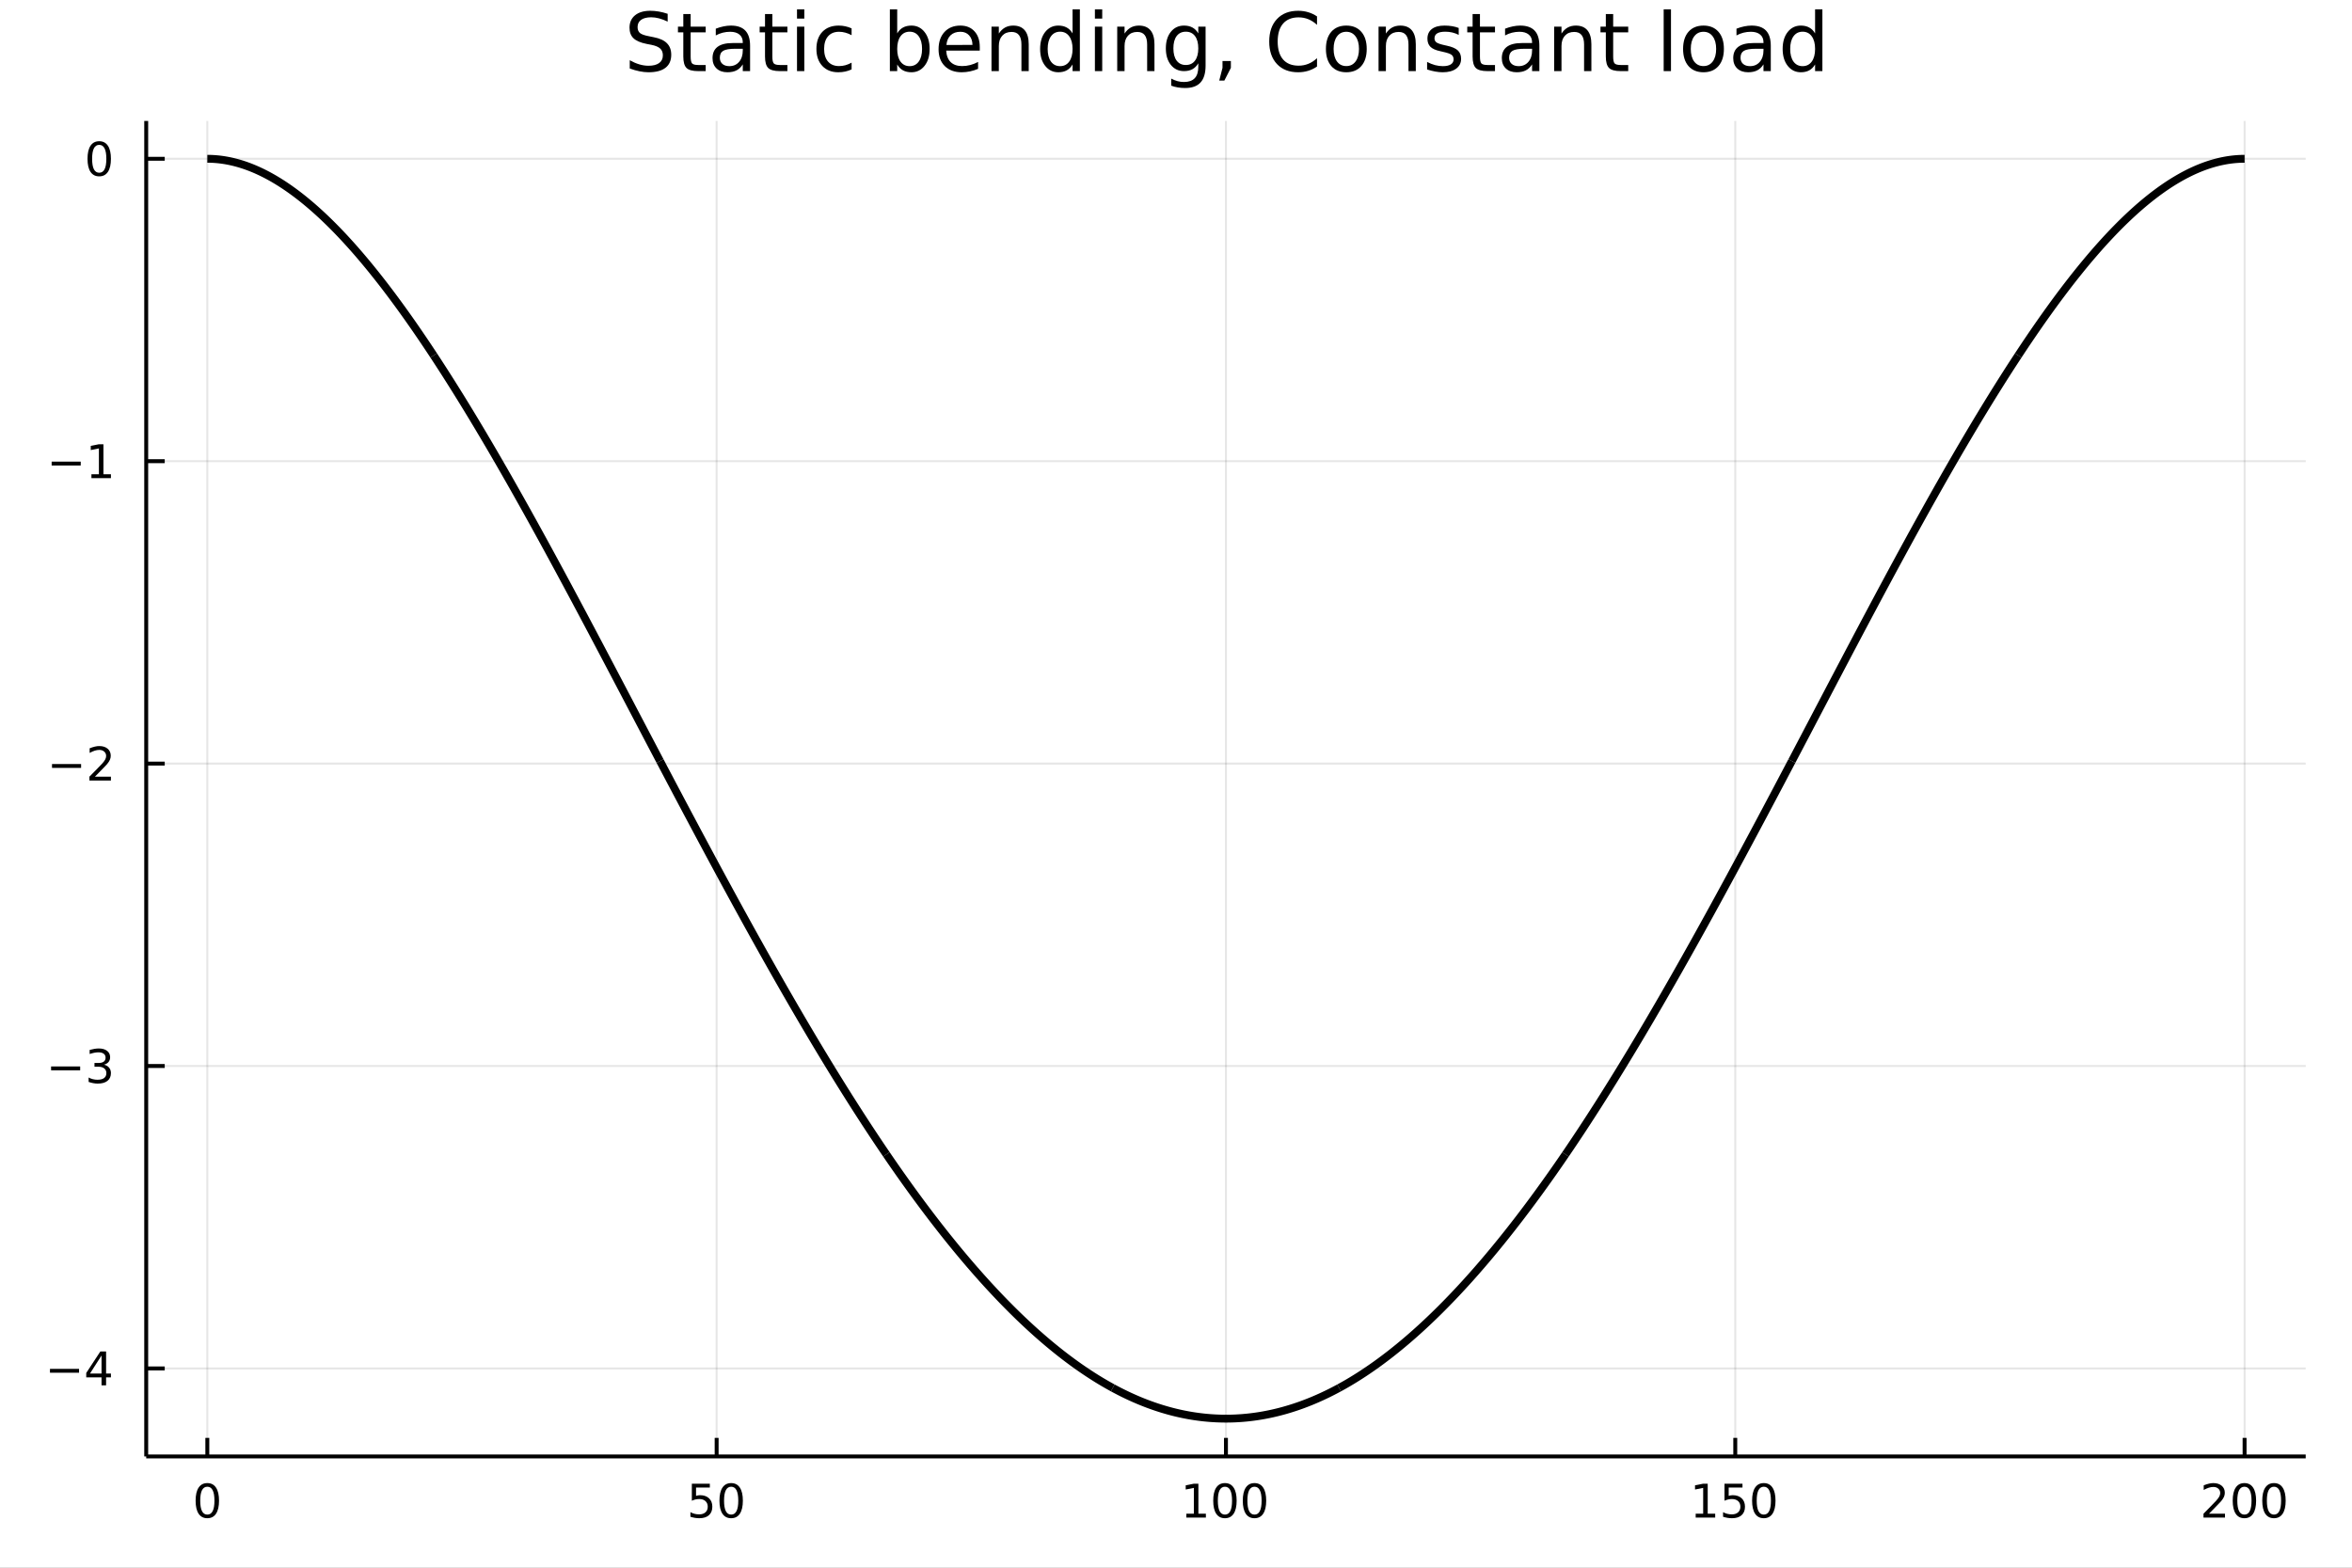 <?xml version="1.0" encoding="utf-8"?>
<svg xmlns="http://www.w3.org/2000/svg" xmlns:xlink="http://www.w3.org/1999/xlink" width="600" height="400" viewBox="0 0 2400 1600">
<rect x="0" y="0" width="2400" height="1600" fill="#808080" stroke="none"/>
<defs>
  <clipPath id="clip960">
    <rect x="0" y="0" width="2400" height="1600"/>
  </clipPath>
</defs>
<path clip-path="url(#clip960)" d="
M0 1600 L2400 1600 L2400 0 L0 0  Z
  " fill="#ffffff" fill-rule="evenodd" fill-opacity="1"/>
<defs>
  <clipPath id="clip961">
    <rect x="480" y="0" width="1681" height="1600"/>
  </clipPath>
</defs>
<path clip-path="url(#clip960)" d="
M149.191 1486.45 L2352.76 1486.45 L2352.76 123.472 L149.191 123.472  Z
  " fill="#ffffff" fill-rule="evenodd" fill-opacity="1"/>
<defs>
  <clipPath id="clip962">
    <rect x="149" y="123" width="2205" height="1364"/>
  </clipPath>
</defs>
<polyline clip-path="url(#clip962)" style="stroke:#000000; stroke-linecap:butt; stroke-linejoin:round; stroke-width:2; stroke-opacity:0.1; fill:none" points="
  211.556,1486.45 211.556,123.472 
  "/>
<polyline clip-path="url(#clip962)" style="stroke:#000000; stroke-linecap:butt; stroke-linejoin:round; stroke-width:2; stroke-opacity:0.1; fill:none" points="
  731.265,1486.45 731.265,123.472 
  "/>
<polyline clip-path="url(#clip962)" style="stroke:#000000; stroke-linecap:butt; stroke-linejoin:round; stroke-width:2; stroke-opacity:0.1; fill:none" points="
  1250.97,1486.45 1250.97,123.472 
  "/>
<polyline clip-path="url(#clip962)" style="stroke:#000000; stroke-linecap:butt; stroke-linejoin:round; stroke-width:2; stroke-opacity:0.1; fill:none" points="
  1770.68,1486.45 1770.68,123.472 
  "/>
<polyline clip-path="url(#clip962)" style="stroke:#000000; stroke-linecap:butt; stroke-linejoin:round; stroke-width:2; stroke-opacity:0.1; fill:none" points="
  2290.39,1486.45 2290.39,123.472 
  "/>
<polyline clip-path="url(#clip960)" style="stroke:#000000; stroke-linecap:butt; stroke-linejoin:round; stroke-width:4; stroke-opacity:1; fill:none" points="
  149.191,1486.45 2352.76,1486.45 
  "/>
<polyline clip-path="url(#clip960)" style="stroke:#000000; stroke-linecap:butt; stroke-linejoin:round; stroke-width:4; stroke-opacity:1; fill:none" points="
  211.556,1486.45 211.556,1467.55 
  "/>
<polyline clip-path="url(#clip960)" style="stroke:#000000; stroke-linecap:butt; stroke-linejoin:round; stroke-width:4; stroke-opacity:1; fill:none" points="
  731.265,1486.45 731.265,1467.55 
  "/>
<polyline clip-path="url(#clip960)" style="stroke:#000000; stroke-linecap:butt; stroke-linejoin:round; stroke-width:4; stroke-opacity:1; fill:none" points="
  1250.97,1486.45 1250.97,1467.55 
  "/>
<polyline clip-path="url(#clip960)" style="stroke:#000000; stroke-linecap:butt; stroke-linejoin:round; stroke-width:4; stroke-opacity:1; fill:none" points="
  1770.68,1486.45 1770.68,1467.55 
  "/>
<polyline clip-path="url(#clip960)" style="stroke:#000000; stroke-linecap:butt; stroke-linejoin:round; stroke-width:4; stroke-opacity:1; fill:none" points="
  2290.39,1486.45 2290.39,1467.55 
  "/>
<path clip-path="url(#clip960)" d="M211.556 1517.37 Q207.945 1517.37 206.116 1520.93 Q204.311 1524.47 204.311 1531.6 Q204.311 1538.71 206.116 1542.27 Q207.945 1545.82 211.556 1545.82 Q215.19 1545.82 216.996 1542.27 Q218.824 1538.71 218.824 1531.6 Q218.824 1524.47 216.996 1520.93 Q215.19 1517.37 211.556 1517.37 M211.556 1513.66 Q217.366 1513.66 220.422 1518.27 Q223.5 1522.85 223.5 1531.6 Q223.5 1540.33 220.422 1544.94 Q217.366 1549.52 211.556 1549.52 Q205.746 1549.52 202.667 1544.94 Q199.612 1540.33 199.612 1531.6 Q199.612 1522.85 202.667 1518.27 Q205.746 1513.66 211.556 1513.66 Z" fill="#000000" fill-rule="evenodd" fill-opacity="1" /><path clip-path="url(#clip960)" d="M705.964 1514.29 L724.32 1514.29 L724.32 1518.22 L710.246 1518.22 L710.246 1526.7 Q711.265 1526.35 712.283 1526.19 Q713.302 1526 714.32 1526 Q720.107 1526 723.487 1529.17 Q726.867 1532.34 726.867 1537.76 Q726.867 1543.34 723.394 1546.44 Q719.922 1549.52 713.603 1549.52 Q711.427 1549.52 709.158 1549.15 Q706.913 1548.78 704.506 1548.04 L704.506 1543.34 Q706.589 1544.47 708.811 1545.03 Q711.033 1545.58 713.51 1545.58 Q717.515 1545.58 719.853 1543.48 Q722.191 1541.37 722.191 1537.76 Q722.191 1534.15 719.853 1532.04 Q717.515 1529.94 713.51 1529.94 Q711.635 1529.94 709.76 1530.35 Q707.908 1530.77 705.964 1531.65 L705.964 1514.29 Z" fill="#000000" fill-rule="evenodd" fill-opacity="1" /><path clip-path="url(#clip960)" d="M746.079 1517.37 Q742.468 1517.37 740.64 1520.93 Q738.834 1524.47 738.834 1531.6 Q738.834 1538.71 740.64 1542.27 Q742.468 1545.82 746.079 1545.82 Q749.714 1545.82 751.519 1542.27 Q753.348 1538.71 753.348 1531.6 Q753.348 1524.47 751.519 1520.93 Q749.714 1517.37 746.079 1517.37 M746.079 1513.66 Q751.89 1513.66 754.945 1518.27 Q758.024 1522.85 758.024 1531.6 Q758.024 1540.33 754.945 1544.94 Q751.89 1549.52 746.079 1549.52 Q740.269 1549.52 737.191 1544.94 Q734.135 1540.33 734.135 1531.6 Q734.135 1522.85 737.191 1518.27 Q740.269 1513.66 746.079 1513.66 Z" fill="#000000" fill-rule="evenodd" fill-opacity="1" /><path clip-path="url(#clip960)" d="M1210.58 1544.91 L1218.22 1544.91 L1218.22 1518.55 L1209.91 1520.21 L1209.91 1515.95 L1218.17 1514.29 L1222.85 1514.29 L1222.85 1544.91 L1230.49 1544.91 L1230.49 1548.85 L1210.58 1548.85 L1210.58 1544.91 Z" fill="#000000" fill-rule="evenodd" fill-opacity="1" /><path clip-path="url(#clip960)" d="M1249.93 1517.37 Q1246.32 1517.37 1244.49 1520.93 Q1242.69 1524.47 1242.69 1531.6 Q1242.69 1538.71 1244.49 1542.27 Q1246.32 1545.82 1249.93 1545.82 Q1253.57 1545.82 1255.37 1542.27 Q1257.2 1538.71 1257.2 1531.6 Q1257.2 1524.47 1255.37 1520.93 Q1253.57 1517.37 1249.93 1517.37 M1249.93 1513.66 Q1255.74 1513.66 1258.8 1518.27 Q1261.88 1522.85 1261.88 1531.6 Q1261.88 1540.33 1258.8 1544.94 Q1255.74 1549.52 1249.93 1549.52 Q1244.12 1549.52 1241.04 1544.94 Q1237.99 1540.33 1237.99 1531.6 Q1237.99 1522.85 1241.04 1518.27 Q1244.12 1513.66 1249.93 1513.66 Z" fill="#000000" fill-rule="evenodd" fill-opacity="1" /><path clip-path="url(#clip960)" d="M1280.09 1517.37 Q1276.48 1517.37 1274.65 1520.93 Q1272.85 1524.47 1272.85 1531.6 Q1272.85 1538.71 1274.65 1542.27 Q1276.48 1545.82 1280.09 1545.82 Q1283.73 1545.82 1285.53 1542.27 Q1287.36 1538.71 1287.36 1531.6 Q1287.36 1524.47 1285.53 1520.93 Q1283.73 1517.37 1280.09 1517.37 M1280.09 1513.66 Q1285.9 1513.66 1288.96 1518.27 Q1292.04 1522.85 1292.04 1531.6 Q1292.04 1540.33 1288.96 1544.94 Q1285.9 1549.52 1280.09 1549.52 Q1274.28 1549.52 1271.2 1544.94 Q1268.15 1540.33 1268.15 1531.6 Q1268.15 1522.85 1271.2 1518.27 Q1274.28 1513.66 1280.09 1513.66 Z" fill="#000000" fill-rule="evenodd" fill-opacity="1" /><path clip-path="url(#clip960)" d="M1730.29 1544.91 L1737.93 1544.91 L1737.93 1518.55 L1729.62 1520.21 L1729.62 1515.95 L1737.88 1514.29 L1742.56 1514.29 L1742.56 1544.91 L1750.2 1544.91 L1750.2 1548.85 L1730.29 1548.85 L1730.29 1544.91 Z" fill="#000000" fill-rule="evenodd" fill-opacity="1" /><path clip-path="url(#clip960)" d="M1759.69 1514.29 L1778.04 1514.29 L1778.04 1518.22 L1763.97 1518.22 L1763.97 1526.7 Q1764.99 1526.35 1766.01 1526.19 Q1767.02 1526 1768.04 1526 Q1773.83 1526 1777.21 1529.17 Q1780.59 1532.34 1780.59 1537.76 Q1780.59 1543.34 1777.12 1546.44 Q1773.65 1549.52 1767.33 1549.52 Q1765.15 1549.52 1762.88 1549.15 Q1760.64 1548.78 1758.23 1548.04 L1758.23 1543.34 Q1760.31 1544.47 1762.53 1545.03 Q1764.76 1545.58 1767.23 1545.58 Q1771.24 1545.58 1773.58 1543.48 Q1775.91 1541.37 1775.91 1537.76 Q1775.91 1534.15 1773.58 1532.04 Q1771.24 1529.94 1767.23 1529.94 Q1765.36 1529.94 1763.48 1530.35 Q1761.63 1530.77 1759.69 1531.65 L1759.69 1514.29 Z" fill="#000000" fill-rule="evenodd" fill-opacity="1" /><path clip-path="url(#clip960)" d="M1799.8 1517.37 Q1796.19 1517.37 1794.36 1520.93 Q1792.56 1524.47 1792.56 1531.6 Q1792.56 1538.71 1794.36 1542.27 Q1796.19 1545.82 1799.8 1545.82 Q1803.44 1545.82 1805.24 1542.27 Q1807.07 1538.71 1807.07 1531.6 Q1807.07 1524.47 1805.24 1520.93 Q1803.44 1517.37 1799.8 1517.37 M1799.8 1513.66 Q1805.61 1513.66 1808.67 1518.27 Q1811.75 1522.85 1811.75 1531.6 Q1811.75 1540.33 1808.67 1544.94 Q1805.61 1549.52 1799.8 1549.52 Q1793.99 1549.52 1790.91 1544.94 Q1787.86 1540.33 1787.86 1531.6 Q1787.86 1522.85 1790.91 1518.27 Q1793.99 1513.66 1799.8 1513.66 Z" fill="#000000" fill-rule="evenodd" fill-opacity="1" /><path clip-path="url(#clip960)" d="M2254.08 1544.91 L2270.4 1544.91 L2270.4 1548.85 L2248.46 1548.85 L2248.46 1544.91 Q2251.12 1542.16 2255.7 1537.53 Q2260.31 1532.88 2261.49 1531.53 Q2263.74 1529.01 2264.62 1527.27 Q2265.52 1525.51 2265.52 1523.82 Q2265.52 1521.07 2263.57 1519.33 Q2261.65 1517.6 2258.55 1517.6 Q2256.35 1517.6 2253.9 1518.36 Q2251.47 1519.13 2248.69 1520.68 L2248.69 1515.95 Q2251.51 1514.82 2253.97 1514.24 Q2256.42 1513.66 2258.46 1513.66 Q2263.83 1513.66 2267.02 1516.35 Q2270.22 1519.03 2270.22 1523.52 Q2270.22 1525.65 2269.41 1527.57 Q2268.62 1529.47 2266.51 1532.07 Q2265.93 1532.74 2262.83 1535.95 Q2259.73 1539.15 2254.08 1544.91 Z" fill="#000000" fill-rule="evenodd" fill-opacity="1" /><path clip-path="url(#clip960)" d="M2290.22 1517.37 Q2286.61 1517.37 2284.78 1520.93 Q2282.97 1524.47 2282.97 1531.6 Q2282.97 1538.71 2284.78 1542.27 Q2286.61 1545.82 2290.22 1545.82 Q2293.85 1545.82 2295.66 1542.27 Q2297.49 1538.71 2297.49 1531.6 Q2297.49 1524.47 2295.66 1520.93 Q2293.85 1517.37 2290.22 1517.37 M2290.22 1513.66 Q2296.03 1513.66 2299.08 1518.27 Q2302.16 1522.85 2302.16 1531.6 Q2302.16 1540.33 2299.08 1544.94 Q2296.03 1549.52 2290.22 1549.52 Q2284.41 1549.52 2281.33 1544.94 Q2278.27 1540.33 2278.27 1531.6 Q2278.27 1522.85 2281.33 1518.27 Q2284.41 1513.66 2290.22 1513.66 Z" fill="#000000" fill-rule="evenodd" fill-opacity="1" /><path clip-path="url(#clip960)" d="M2320.38 1517.37 Q2316.77 1517.37 2314.94 1520.93 Q2313.13 1524.47 2313.13 1531.6 Q2313.13 1538.71 2314.94 1542.27 Q2316.77 1545.82 2320.38 1545.82 Q2324.01 1545.82 2325.82 1542.27 Q2327.65 1538.71 2327.65 1531.6 Q2327.65 1524.47 2325.82 1520.93 Q2324.01 1517.37 2320.38 1517.37 M2320.38 1513.66 Q2326.19 1513.66 2329.24 1518.27 Q2332.32 1522.85 2332.32 1531.6 Q2332.32 1540.33 2329.24 1544.94 Q2326.19 1549.52 2320.38 1549.52 Q2314.57 1549.52 2311.49 1544.94 Q2308.43 1540.33 2308.43 1531.6 Q2308.43 1522.85 2311.49 1518.27 Q2314.57 1513.66 2320.38 1513.66 Z" fill="#000000" fill-rule="evenodd" fill-opacity="1" /><polyline clip-path="url(#clip962)" style="stroke:#000000; stroke-linecap:butt; stroke-linejoin:round; stroke-width:2; stroke-opacity:0.1; fill:none" points="
  149.191,1396.63 2352.76,1396.63 
  "/>
<polyline clip-path="url(#clip962)" style="stroke:#000000; stroke-linecap:butt; stroke-linejoin:round; stroke-width:2; stroke-opacity:0.1; fill:none" points="
  149.191,1087.98 2352.76,1087.98 
  "/>
<polyline clip-path="url(#clip962)" style="stroke:#000000; stroke-linecap:butt; stroke-linejoin:round; stroke-width:2; stroke-opacity:0.1; fill:none" points="
  149.191,779.338 2352.76,779.338 
  "/>
<polyline clip-path="url(#clip962)" style="stroke:#000000; stroke-linecap:butt; stroke-linejoin:round; stroke-width:2; stroke-opacity:0.1; fill:none" points="
  149.191,470.692 2352.76,470.692 
  "/>
<polyline clip-path="url(#clip962)" style="stroke:#000000; stroke-linecap:butt; stroke-linejoin:round; stroke-width:2; stroke-opacity:0.1; fill:none" points="
  149.191,162.047 2352.76,162.047 
  "/>
<polyline clip-path="url(#clip960)" style="stroke:#000000; stroke-linecap:butt; stroke-linejoin:round; stroke-width:4; stroke-opacity:1; fill:none" points="
  149.191,1486.45 149.191,123.472 
  "/>
<polyline clip-path="url(#clip960)" style="stroke:#000000; stroke-linecap:butt; stroke-linejoin:round; stroke-width:4; stroke-opacity:1; fill:none" points="
  149.191,1396.63 168.089,1396.63 
  "/>
<polyline clip-path="url(#clip960)" style="stroke:#000000; stroke-linecap:butt; stroke-linejoin:round; stroke-width:4; stroke-opacity:1; fill:none" points="
  149.191,1087.98 168.089,1087.98 
  "/>
<polyline clip-path="url(#clip960)" style="stroke:#000000; stroke-linecap:butt; stroke-linejoin:round; stroke-width:4; stroke-opacity:1; fill:none" points="
  149.191,779.338 168.089,779.338 
  "/>
<polyline clip-path="url(#clip960)" style="stroke:#000000; stroke-linecap:butt; stroke-linejoin:round; stroke-width:4; stroke-opacity:1; fill:none" points="
  149.191,470.692 168.089,470.692 
  "/>
<polyline clip-path="url(#clip960)" style="stroke:#000000; stroke-linecap:butt; stroke-linejoin:round; stroke-width:4; stroke-opacity:1; fill:none" points="
  149.191,162.047 168.089,162.047 
  "/>
<path clip-path="url(#clip960)" d="M50.992 1397.08 L80.668 1397.08 L80.668 1401.02 L50.992 1401.02 L50.992 1397.08 Z" fill="#000000" fill-rule="evenodd" fill-opacity="1" /><path clip-path="url(#clip960)" d="M103.608 1383.42 L91.802 1401.87 L103.608 1401.87 L103.608 1383.42 M102.381 1379.35 L108.26 1379.35 L108.26 1401.87 L113.191 1401.87 L113.191 1405.76 L108.26 1405.76 L108.26 1413.91 L103.608 1413.91 L103.608 1405.76 L88.006 1405.76 L88.006 1401.25 L102.381 1379.35 Z" fill="#000000" fill-rule="evenodd" fill-opacity="1" /><path clip-path="url(#clip960)" d="M52.126 1088.43 L81.802 1088.43 L81.802 1092.37 L52.126 1092.37 L52.126 1088.43 Z" fill="#000000" fill-rule="evenodd" fill-opacity="1" /><path clip-path="url(#clip960)" d="M106.061 1086.63 Q109.418 1087.35 111.293 1089.62 Q113.191 1091.88 113.191 1095.22 Q113.191 1100.33 109.672 1103.13 Q106.154 1105.93 99.672 1105.93 Q97.496 1105.93 95.182 1105.49 Q92.89 1105.08 90.436 1104.22 L90.436 1099.71 Q92.381 1100.84 94.696 1101.42 Q97.01 1102 99.534 1102 Q103.932 1102 106.223 1100.26 Q108.538 1098.53 108.538 1095.22 Q108.538 1092.16 106.385 1090.45 Q104.256 1088.71 100.436 1088.71 L96.409 1088.71 L96.409 1084.87 L100.621 1084.87 Q104.071 1084.87 105.899 1083.5 Q107.728 1082.12 107.728 1079.52 Q107.728 1076.86 105.83 1075.45 Q103.955 1074.01 100.436 1074.01 Q98.515 1074.01 96.316 1074.43 Q94.117 1074.85 91.478 1075.73 L91.478 1071.56 Q94.14 1070.82 96.455 1070.45 Q98.793 1070.08 100.853 1070.08 Q106.177 1070.08 109.279 1072.51 Q112.381 1074.92 112.381 1079.04 Q112.381 1081.91 110.737 1083.9 Q109.094 1085.87 106.061 1086.63 Z" fill="#000000" fill-rule="evenodd" fill-opacity="1" /><path clip-path="url(#clip960)" d="M53.075 779.789 L82.751 779.789 L82.751 783.724 L53.075 783.724 L53.075 779.789 Z" fill="#000000" fill-rule="evenodd" fill-opacity="1" /><path clip-path="url(#clip960)" d="M96.871 792.683 L113.191 792.683 L113.191 796.618 L91.246 796.618 L91.246 792.683 Q93.909 789.928 98.492 785.299 Q103.098 780.646 104.279 779.303 Q106.524 776.78 107.404 775.044 Q108.307 773.285 108.307 771.595 Q108.307 768.84 106.362 767.104 Q104.441 765.368 101.339 765.368 Q99.14 765.368 96.686 766.132 Q94.256 766.896 91.478 768.447 L91.478 763.725 Q94.302 762.59 96.756 762.012 Q99.21 761.433 101.246 761.433 Q106.617 761.433 109.811 764.118 Q113.006 766.803 113.006 771.294 Q113.006 773.424 112.196 775.345 Q111.408 777.243 109.302 779.836 Q108.723 780.507 105.621 783.724 Q102.52 786.919 96.871 792.683 Z" fill="#000000" fill-rule="evenodd" fill-opacity="1" /><path clip-path="url(#clip960)" d="M52.705 471.144 L82.381 471.144 L82.381 475.079 L52.705 475.079 L52.705 471.144 Z" fill="#000000" fill-rule="evenodd" fill-opacity="1" /><path clip-path="url(#clip960)" d="M93.284 484.037 L100.922 484.037 L100.922 457.672 L92.612 459.338 L92.612 455.079 L100.876 453.412 L105.552 453.412 L105.552 484.037 L113.191 484.037 L113.191 487.972 L93.284 487.972 L93.284 484.037 Z" fill="#000000" fill-rule="evenodd" fill-opacity="1" /><path clip-path="url(#clip960)" d="M101.246 147.846 Q97.635 147.846 95.807 151.41 Q94.001 154.952 94.001 162.082 Q94.001 169.188 95.807 172.753 Q97.635 176.295 101.246 176.295 Q104.881 176.295 106.686 172.753 Q108.515 169.188 108.515 162.082 Q108.515 154.952 106.686 151.41 Q104.881 147.846 101.246 147.846 M101.246 144.142 Q107.057 144.142 110.112 148.748 Q113.191 153.332 113.191 162.082 Q113.191 170.808 110.112 175.415 Q107.057 179.998 101.246 179.998 Q95.436 179.998 92.358 175.415 Q89.302 170.808 89.302 162.082 Q89.302 153.332 92.358 148.748 Q95.436 144.142 101.246 144.142 Z" fill="#000000" fill-rule="evenodd" fill-opacity="1" /><path clip-path="url(#clip960)" d="M681.295 14.081 L681.295 22.061 Q676.636 19.833 672.504 18.739 Q668.372 17.646 664.524 17.646 Q657.84 17.646 654.194 20.238 Q650.589 22.831 650.589 27.611 Q650.589 31.621 652.979 33.687 Q655.409 35.713 662.134 36.969 L667.076 37.981 Q676.231 39.723 680.566 44.139 Q684.941 48.514 684.941 55.886 Q684.941 64.677 679.026 69.214 Q673.152 73.751 661.769 73.751 Q657.475 73.751 652.614 72.778 Q647.794 71.806 642.609 69.902 L642.609 61.477 Q647.591 64.272 652.371 65.689 Q657.151 67.107 661.769 67.107 Q668.777 67.107 672.585 64.353 Q676.393 61.598 676.393 56.494 Q676.393 52.038 673.639 49.526 Q670.924 47.015 664.686 45.759 L659.703 44.787 Q650.548 42.964 646.457 39.075 Q642.366 35.186 642.366 28.259 Q642.366 20.238 647.996 15.62 Q653.668 11.002 663.592 11.002 Q667.846 11.002 672.261 11.772 Q676.677 12.542 681.295 14.081 Z" fill="#000000" fill-rule="evenodd" fill-opacity="1" /><path clip-path="url(#clip960)" d="M704.749 14.324 L704.749 27.206 L720.102 27.206 L720.102 32.999 L704.749 32.999 L704.749 57.628 Q704.749 63.178 706.248 64.758 Q707.788 66.338 712.446 66.338 L720.102 66.338 L720.102 72.576 L712.446 72.576 Q703.818 72.576 700.537 69.376 Q697.255 66.135 697.255 57.628 L697.255 32.999 L691.787 32.999 L691.787 27.206 L697.255 27.206 L697.255 14.324 L704.749 14.324 Z" fill="#000000" fill-rule="evenodd" fill-opacity="1" /><path clip-path="url(#clip960)" d="M750.525 49.769 Q741.491 49.769 738.007 51.835 Q734.524 53.901 734.524 58.884 Q734.524 62.854 737.116 65.203 Q739.749 67.512 744.246 67.512 Q750.444 67.512 754.17 63.137 Q757.938 58.722 757.938 51.43 L757.938 49.769 L750.525 49.769 M765.391 46.691 L765.391 72.576 L757.938 72.576 L757.938 65.689 Q755.386 69.821 751.578 71.806 Q747.77 73.751 742.261 73.751 Q735.293 73.751 731.161 69.862 Q727.07 65.933 727.07 59.37 Q727.07 51.714 732.174 47.825 Q737.319 43.936 747.487 43.936 L757.938 43.936 L757.938 43.207 Q757.938 38.062 754.535 35.267 Q751.173 32.431 745.056 32.431 Q741.167 32.431 737.481 33.363 Q733.794 34.295 730.392 36.158 L730.392 29.272 Q734.483 27.692 738.331 26.922 Q742.18 26.112 745.826 26.112 Q755.669 26.112 760.53 31.216 Q765.391 36.32 765.391 46.691 Z" fill="#000000" fill-rule="evenodd" fill-opacity="1" /><path clip-path="url(#clip960)" d="M788.117 14.324 L788.117 27.206 L803.47 27.206 L803.47 32.999 L788.117 32.999 L788.117 57.628 Q788.117 63.178 789.616 64.758 Q791.155 66.338 795.814 66.338 L803.47 66.338 L803.47 72.576 L795.814 72.576 Q787.185 72.576 783.904 69.376 Q780.623 66.135 780.623 57.628 L780.623 32.999 L775.154 32.999 L775.154 27.206 L780.623 27.206 L780.623 14.324 L788.117 14.324 Z" fill="#000000" fill-rule="evenodd" fill-opacity="1" /><path clip-path="url(#clip960)" d="M813.273 27.206 L820.727 27.206 L820.727 72.576 L813.273 72.576 L813.273 27.206 M813.273 9.544 L820.727 9.544 L820.727 18.983 L813.273 18.983 L813.273 9.544 Z" fill="#000000" fill-rule="evenodd" fill-opacity="1" /><path clip-path="url(#clip960)" d="M868.973 28.948 L868.973 35.915 Q865.813 34.173 862.613 33.323 Q859.453 32.431 856.213 32.431 Q848.962 32.431 844.951 37.05 Q840.941 41.627 840.941 49.931 Q840.941 58.236 844.951 62.854 Q848.962 67.431 856.213 67.431 Q859.453 67.431 862.613 66.581 Q865.813 65.689 868.973 63.948 L868.973 70.834 Q865.854 72.292 862.492 73.022 Q859.17 73.751 855.403 73.751 Q845.154 73.751 839.118 67.31 Q833.082 60.869 833.082 49.931 Q833.082 38.832 839.158 32.472 Q845.275 26.112 855.889 26.112 Q859.332 26.112 862.613 26.841 Q865.894 27.53 868.973 28.948 Z" fill="#000000" fill-rule="evenodd" fill-opacity="1" /><path clip-path="url(#clip960)" d="M940.877 49.931 Q940.877 41.708 937.474 37.05 Q934.112 32.35 928.197 32.35 Q922.283 32.35 918.88 37.05 Q915.518 41.708 915.518 49.931 Q915.518 58.155 918.88 62.854 Q922.283 67.512 928.197 67.512 Q934.112 67.512 937.474 62.854 Q940.877 58.155 940.877 49.931 M915.518 34.092 Q917.868 30.041 921.432 28.097 Q925.038 26.112 930.02 26.112 Q938.284 26.112 943.429 32.675 Q948.614 39.237 948.614 49.931 Q948.614 60.626 943.429 67.188 Q938.284 73.751 930.02 73.751 Q925.038 73.751 921.432 71.806 Q917.868 69.821 915.518 65.77 L915.518 72.576 L908.024 72.576 L908.024 9.544 L915.518 9.544 L915.518 34.092 Z" fill="#000000" fill-rule="evenodd" fill-opacity="1" /><path clip-path="url(#clip960)" d="M999.777 48.028 L999.777 51.673 L965.506 51.673 Q965.992 59.37 970.124 63.421 Q974.297 67.431 981.71 67.431 Q986.004 67.431 990.014 66.378 Q994.065 65.325 998.035 63.218 L998.035 70.267 Q994.025 71.968 989.812 72.86 Q985.599 73.751 981.264 73.751 Q970.408 73.751 964.048 67.431 Q957.728 61.112 957.728 50.337 Q957.728 39.197 963.724 32.675 Q969.76 26.112 979.968 26.112 Q989.123 26.112 994.43 32.026 Q999.777 37.9 999.777 48.028 M992.323 45.84 Q992.242 39.723 988.88 36.077 Q985.558 32.431 980.049 32.431 Q973.811 32.431 970.043 35.956 Q966.316 39.48 965.749 45.88 L992.323 45.84 Z" fill="#000000" fill-rule="evenodd" fill-opacity="1" /><path clip-path="url(#clip960)" d="M1049.72 45.192 L1049.72 72.576 L1042.27 72.576 L1042.27 45.435 Q1042.27 38.994 1039.76 35.794 Q1037.25 32.594 1032.22 32.594 Q1026.19 32.594 1022.7 36.442 Q1019.22 40.29 1019.22 46.934 L1019.22 72.576 L1011.73 72.576 L1011.73 27.206 L1019.22 27.206 L1019.22 34.254 Q1021.89 30.163 1025.5 28.138 Q1029.15 26.112 1033.89 26.112 Q1041.7 26.112 1045.71 30.973 Q1049.72 35.794 1049.72 45.192 Z" fill="#000000" fill-rule="evenodd" fill-opacity="1" /><path clip-path="url(#clip960)" d="M1094.45 34.092 L1094.45 9.544 L1101.9 9.544 L1101.9 72.576 L1094.45 72.576 L1094.45 65.77 Q1092.1 69.821 1088.49 71.806 Q1084.93 73.751 1079.9 73.751 Q1071.68 73.751 1066.5 67.188 Q1061.35 60.626 1061.35 49.931 Q1061.35 39.237 1066.5 32.675 Q1071.68 26.112 1079.9 26.112 Q1084.93 26.112 1088.49 28.097 Q1092.1 30.041 1094.45 34.092 M1069.05 49.931 Q1069.05 58.155 1072.41 62.854 Q1075.81 67.512 1081.73 67.512 Q1087.64 67.512 1091.04 62.854 Q1094.45 58.155 1094.45 49.931 Q1094.45 41.708 1091.04 37.05 Q1087.64 32.35 1081.73 32.35 Q1075.81 32.35 1072.41 37.05 Q1069.05 41.708 1069.05 49.931 Z" fill="#000000" fill-rule="evenodd" fill-opacity="1" /><path clip-path="url(#clip960)" d="M1117.25 27.206 L1124.71 27.206 L1124.71 72.576 L1117.25 72.576 L1117.25 27.206 M1117.25 9.544 L1124.71 9.544 L1124.71 18.983 L1117.25 18.983 L1117.25 9.544 Z" fill="#000000" fill-rule="evenodd" fill-opacity="1" /><path clip-path="url(#clip960)" d="M1178.02 45.192 L1178.02 72.576 L1170.56 72.576 L1170.56 45.435 Q1170.56 38.994 1168.05 35.794 Q1165.54 32.594 1160.52 32.594 Q1154.48 32.594 1151 36.442 Q1147.51 40.29 1147.51 46.934 L1147.51 72.576 L1140.02 72.576 L1140.02 27.206 L1147.51 27.206 L1147.51 34.254 Q1150.19 30.163 1153.79 28.138 Q1157.44 26.112 1162.18 26.112 Q1170 26.112 1174.01 30.973 Q1178.02 35.794 1178.02 45.192 Z" fill="#000000" fill-rule="evenodd" fill-opacity="1" /><path clip-path="url(#clip960)" d="M1222.74 49.364 Q1222.74 41.263 1219.38 36.806 Q1216.05 32.35 1210.02 32.35 Q1204.02 32.35 1200.66 36.806 Q1197.34 41.263 1197.34 49.364 Q1197.34 57.426 1200.66 61.882 Q1204.02 66.338 1210.02 66.338 Q1216.05 66.338 1219.38 61.882 Q1222.74 57.426 1222.74 49.364 M1230.19 66.945 Q1230.19 78.531 1225.05 84.162 Q1219.9 89.833 1209.29 89.833 Q1205.36 89.833 1201.88 89.225 Q1198.39 88.658 1195.11 87.443 L1195.11 80.192 Q1198.39 81.974 1201.59 82.825 Q1204.79 83.675 1208.11 83.675 Q1215.45 83.675 1219.09 79.827 Q1222.74 76.019 1222.74 68.282 L1222.74 64.596 Q1220.43 68.606 1216.82 70.591 Q1213.22 72.576 1208.2 72.576 Q1199.85 72.576 1194.75 66.216 Q1189.64 59.856 1189.64 49.364 Q1189.64 38.832 1194.75 32.472 Q1199.85 26.112 1208.2 26.112 Q1213.22 26.112 1216.82 28.097 Q1220.43 30.082 1222.74 34.092 L1222.74 27.206 L1230.19 27.206 L1230.19 66.945 Z" fill="#000000" fill-rule="evenodd" fill-opacity="1" /><path clip-path="url(#clip960)" d="M1247.45 62.287 L1256 62.287 L1256 69.254 L1249.35 82.217 L1244.13 82.217 L1247.45 69.254 L1247.45 62.287 Z" fill="#000000" fill-rule="evenodd" fill-opacity="1" /><path clip-path="url(#clip960)" d="M1343.9 16.755 L1343.9 25.383 Q1339.77 21.535 1335.07 19.631 Q1330.41 17.727 1325.15 17.727 Q1314.78 17.727 1309.27 24.087 Q1303.76 30.406 1303.76 42.397 Q1303.76 54.347 1309.27 60.707 Q1314.78 67.026 1325.15 67.026 Q1330.41 67.026 1335.07 65.122 Q1339.77 63.218 1343.9 59.37 L1343.9 67.918 Q1339.61 70.834 1334.79 72.292 Q1330.01 73.751 1324.66 73.751 Q1310.93 73.751 1303.03 65.365 Q1295.13 56.94 1295.13 42.397 Q1295.13 27.814 1303.03 19.428 Q1310.93 11.002 1324.66 11.002 Q1330.09 11.002 1334.87 12.461 Q1339.69 13.878 1343.9 16.755 Z" fill="#000000" fill-rule="evenodd" fill-opacity="1" /><path clip-path="url(#clip960)" d="M1373.8 32.431 Q1367.8 32.431 1364.32 37.131 Q1360.83 41.789 1360.83 49.931 Q1360.83 58.074 1364.28 62.773 Q1367.76 67.431 1373.8 67.431 Q1379.75 67.431 1383.24 62.732 Q1386.72 58.033 1386.72 49.931 Q1386.72 41.87 1383.24 37.171 Q1379.75 32.431 1373.8 32.431 M1373.8 26.112 Q1383.52 26.112 1389.07 32.431 Q1394.62 38.751 1394.62 49.931 Q1394.62 61.071 1389.07 67.431 Q1383.52 73.751 1373.8 73.751 Q1364.03 73.751 1358.48 67.431 Q1352.98 61.071 1352.98 49.931 Q1352.98 38.751 1358.48 32.431 Q1364.03 26.112 1373.8 26.112 Z" fill="#000000" fill-rule="evenodd" fill-opacity="1" /><path clip-path="url(#clip960)" d="M1444.69 45.192 L1444.69 72.576 L1437.23 72.576 L1437.23 45.435 Q1437.23 38.994 1434.72 35.794 Q1432.21 32.594 1427.19 32.594 Q1421.15 32.594 1417.67 36.442 Q1414.18 40.29 1414.18 46.934 L1414.18 72.576 L1406.69 72.576 L1406.69 27.206 L1414.18 27.206 L1414.18 34.254 Q1416.86 30.163 1420.46 28.138 Q1424.11 26.112 1428.85 26.112 Q1436.67 26.112 1440.68 30.973 Q1444.69 35.794 1444.69 45.192 Z" fill="#000000" fill-rule="evenodd" fill-opacity="1" /><path clip-path="url(#clip960)" d="M1488.48 28.543 L1488.48 35.591 Q1485.32 33.971 1481.92 33.161 Q1478.51 32.35 1474.87 32.35 Q1469.32 32.35 1466.52 34.052 Q1463.77 35.753 1463.77 39.156 Q1463.77 41.749 1465.75 43.248 Q1467.74 44.706 1473.73 46.043 L1476.28 46.61 Q1484.22 48.311 1487.55 51.43 Q1490.91 54.509 1490.91 60.059 Q1490.91 66.378 1485.89 70.064 Q1480.9 73.751 1472.15 73.751 Q1468.51 73.751 1464.54 73.022 Q1460.61 72.333 1456.23 70.915 L1456.23 63.218 Q1460.36 65.365 1464.38 66.459 Q1468.39 67.512 1472.31 67.512 Q1477.58 67.512 1480.42 65.73 Q1483.25 63.907 1483.25 60.626 Q1483.25 57.588 1481.19 55.967 Q1479.16 54.347 1472.23 52.848 L1469.64 52.24 Q1462.71 50.782 1459.64 47.785 Q1456.56 44.746 1456.56 39.48 Q1456.56 33.08 1461.09 29.596 Q1465.63 26.112 1473.98 26.112 Q1478.11 26.112 1481.75 26.72 Q1485.4 27.327 1488.48 28.543 Z" fill="#000000" fill-rule="evenodd" fill-opacity="1" /><path clip-path="url(#clip960)" d="M1510.15 14.324 L1510.15 27.206 L1525.5 27.206 L1525.5 32.999 L1510.15 32.999 L1510.15 57.628 Q1510.15 63.178 1511.65 64.758 Q1513.19 66.338 1517.85 66.338 L1525.5 66.338 L1525.5 72.576 L1517.85 72.576 Q1509.22 72.576 1505.94 69.376 Q1502.66 66.135 1502.66 57.628 L1502.66 32.999 L1497.19 32.999 L1497.19 27.206 L1502.66 27.206 L1502.66 14.324 L1510.15 14.324 Z" fill="#000000" fill-rule="evenodd" fill-opacity="1" /><path clip-path="url(#clip960)" d="M1555.93 49.769 Q1546.89 49.769 1543.41 51.835 Q1539.92 53.901 1539.92 58.884 Q1539.92 62.854 1542.52 65.203 Q1545.15 67.512 1549.65 67.512 Q1555.84 67.512 1559.57 63.137 Q1563.34 58.722 1563.34 51.43 L1563.34 49.769 L1555.93 49.769 M1570.79 46.691 L1570.79 72.576 L1563.34 72.576 L1563.34 65.689 Q1560.79 69.821 1556.98 71.806 Q1553.17 73.751 1547.66 73.751 Q1540.69 73.751 1536.56 69.862 Q1532.47 65.933 1532.47 59.37 Q1532.47 51.714 1537.57 47.825 Q1542.72 43.936 1552.89 43.936 L1563.34 43.936 L1563.34 43.207 Q1563.34 38.062 1559.94 35.267 Q1556.57 32.431 1550.46 32.431 Q1546.57 32.431 1542.88 33.363 Q1539.2 34.295 1535.79 36.158 L1535.79 29.272 Q1539.88 27.692 1543.73 26.922 Q1547.58 26.112 1551.23 26.112 Q1561.07 26.112 1565.93 31.216 Q1570.79 36.32 1570.79 46.691 Z" fill="#000000" fill-rule="evenodd" fill-opacity="1" /><path clip-path="url(#clip960)" d="M1623.86 45.192 L1623.86 72.576 L1616.41 72.576 L1616.41 45.435 Q1616.41 38.994 1613.89 35.794 Q1611.38 32.594 1606.36 32.594 Q1600.32 32.594 1596.84 36.442 Q1593.36 40.29 1593.36 46.934 L1593.36 72.576 L1585.86 72.576 L1585.86 27.206 L1593.36 27.206 L1593.36 34.254 Q1596.03 30.163 1599.63 28.138 Q1603.28 26.112 1608.02 26.112 Q1615.84 26.112 1619.85 30.973 Q1623.86 35.794 1623.86 45.192 Z" fill="#000000" fill-rule="evenodd" fill-opacity="1" /><path clip-path="url(#clip960)" d="M1646.1 14.324 L1646.1 27.206 L1661.45 27.206 L1661.45 32.999 L1646.1 32.999 L1646.1 57.628 Q1646.1 63.178 1647.6 64.758 Q1649.14 66.338 1653.8 66.338 L1661.45 66.338 L1661.45 72.576 L1653.8 72.576 Q1645.17 72.576 1641.89 69.376 Q1638.6 66.135 1638.6 57.628 L1638.6 32.999 L1633.14 32.999 L1633.14 27.206 L1638.6 27.206 L1638.6 14.324 L1646.1 14.324 Z" fill="#000000" fill-rule="evenodd" fill-opacity="1" /><path clip-path="url(#clip960)" d="M1697.63 9.544 L1705.08 9.544 L1705.08 72.576 L1697.63 72.576 L1697.63 9.544 Z" fill="#000000" fill-rule="evenodd" fill-opacity="1" /><path clip-path="url(#clip960)" d="M1738.26 32.431 Q1732.26 32.431 1728.78 37.131 Q1725.29 41.789 1725.29 49.931 Q1725.29 58.074 1728.74 62.773 Q1732.22 67.431 1738.26 67.431 Q1744.21 67.431 1747.7 62.732 Q1751.18 58.033 1751.18 49.931 Q1751.18 41.87 1747.7 37.171 Q1744.21 32.431 1738.26 32.431 M1738.26 26.112 Q1747.98 26.112 1753.53 32.431 Q1759.08 38.751 1759.08 49.931 Q1759.08 61.071 1753.53 67.431 Q1747.98 73.751 1738.26 73.751 Q1728.49 73.751 1722.94 67.431 Q1717.44 61.071 1717.44 49.931 Q1717.44 38.751 1722.94 32.431 Q1728.49 26.112 1738.26 26.112 Z" fill="#000000" fill-rule="evenodd" fill-opacity="1" /><path clip-path="url(#clip960)" d="M1792.05 49.769 Q1783.02 49.769 1779.54 51.835 Q1776.05 53.901 1776.05 58.884 Q1776.05 62.854 1778.64 65.203 Q1781.28 67.512 1785.77 67.512 Q1791.97 67.512 1795.7 63.137 Q1799.47 58.722 1799.47 51.43 L1799.47 49.769 L1792.05 49.769 M1806.92 46.691 L1806.92 72.576 L1799.47 72.576 L1799.47 65.689 Q1796.91 69.821 1793.11 71.806 Q1789.3 73.751 1783.79 73.751 Q1776.82 73.751 1772.69 69.862 Q1768.6 65.933 1768.6 59.37 Q1768.6 51.714 1773.7 47.825 Q1778.85 43.936 1789.01 43.936 L1799.47 43.936 L1799.47 43.207 Q1799.47 38.062 1796.06 35.267 Q1792.7 32.431 1786.58 32.431 Q1782.7 32.431 1779.01 33.363 Q1775.32 34.295 1771.92 36.158 L1771.92 29.272 Q1776.01 27.692 1779.86 26.922 Q1783.71 26.112 1787.35 26.112 Q1797.2 26.112 1802.06 31.216 Q1806.92 36.32 1806.92 46.691 Z" fill="#000000" fill-rule="evenodd" fill-opacity="1" /><path clip-path="url(#clip960)" d="M1852.13 34.092 L1852.13 9.544 L1859.58 9.544 L1859.58 72.576 L1852.13 72.576 L1852.13 65.77 Q1849.78 69.821 1846.17 71.806 Q1842.61 73.751 1837.58 73.751 Q1829.36 73.751 1824.18 67.188 Q1819.03 60.626 1819.03 49.931 Q1819.03 39.237 1824.18 32.675 Q1829.36 26.112 1837.58 26.112 Q1842.61 26.112 1846.17 28.097 Q1849.78 30.041 1852.13 34.092 M1826.73 49.931 Q1826.73 58.155 1830.09 62.854 Q1833.49 67.512 1839.41 67.512 Q1845.32 67.512 1848.72 62.854 Q1852.13 58.155 1852.13 49.931 Q1852.13 41.708 1848.72 37.05 Q1845.32 32.35 1839.41 32.35 Q1833.49 32.35 1830.09 37.05 Q1826.73 41.708 1826.73 49.931 Z" fill="#000000" fill-rule="evenodd" fill-opacity="1" /><polyline clip-path="url(#clip962)" style="stroke:#000000; stroke-linecap:butt; stroke-linejoin:round; stroke-width:8; stroke-opacity:1; fill:none" points="
  211.556,162.047 212.717,162.053 213.877,162.072 215.038,162.104 216.199,162.148 217.359,162.205 218.52,162.274 219.681,162.355 220.842,162.449 222.002,162.555 
  223.163,162.674 224.324,162.805 225.484,162.948 226.645,163.104 227.806,163.271 228.967,163.451 230.127,163.643 231.288,163.847 232.449,164.062 233.609,164.29 
  234.77,164.53 235.931,164.782 237.092,165.046 238.252,165.321 239.413,165.608 240.574,165.907 241.734,166.218 242.895,166.54 244.056,166.874 245.217,167.22 
  246.377,167.577 247.538,167.946 248.699,168.326 249.859,168.717 251.02,169.121 252.181,169.535 253.342,169.961 254.502,170.398 255.663,170.846 256.824,171.306 
  257.984,171.776 259.145,172.258 260.306,172.751 261.467,173.255 262.627,173.77 263.788,174.296 264.949,174.833 266.109,175.381 267.27,175.94 268.431,176.509 
  269.592,177.09 270.752,177.681 271.913,178.283 273.074,178.895 274.234,179.519 275.395,180.153 276.556,180.797 277.716,181.452 278.877,182.117 280.038,182.793 
  281.199,183.479 282.359,184.176 283.52,184.883 284.681,185.6 285.841,186.328 287.002,187.066 288.163,187.814 289.324,188.572 290.484,189.34 291.645,190.119 
  292.806,190.907 293.966,191.705 295.127,192.514 296.288,193.332 297.449,194.16 298.609,194.998 299.77,195.846 300.931,196.703 302.091,197.571 303.252,198.448 
  304.413,199.334 305.574,200.23 306.734,201.136 307.895,202.052 309.056,202.976 310.216,203.911 311.377,204.854 312.538,205.808 313.699,206.77 314.859,207.742 
  316.02,208.723 317.181,209.713 318.341,210.713 319.502,211.721 320.663,212.739 321.824,213.766 322.984,214.802 324.145,215.847 325.306,216.9 326.466,217.963 
  327.627,219.035 328.788,220.115 329.949,221.205 331.109,222.303 332.27,223.41 333.431,224.525 334.591,225.649 335.752,226.782 336.913,227.923 338.074,229.073 
  339.234,230.232 340.395,231.399 341.556,232.574 342.716,233.758 343.877,234.95 345.038,236.15 346.198,237.359 347.359,238.576 348.52,239.801 349.681,241.034 
  350.841,242.276 352.002,243.525 353.163,244.783 354.323,246.048 355.484,247.322 356.645,248.603 357.806,249.893 358.966,251.19 360.127,252.495 361.288,253.808 
  362.448,255.128 363.609,256.456 364.77,257.792 365.931,259.136 367.091,260.487 368.252,261.846 369.413,263.212 370.573,264.586 371.734,265.967 372.895,267.355 
  374.056,268.751 375.216,270.154 376.377,271.565 377.538,272.983 378.698,274.407 379.859,275.84 381.02,277.279 382.181,278.725 383.341,280.179 384.502,281.639 
  385.663,283.106 386.823,284.581 387.984,286.062 389.145,287.55 390.306,289.045 391.466,290.547 392.627,292.055 393.788,293.57 394.948,295.092 396.109,296.621 
  397.27,298.156 398.431,299.697 399.591,301.245 400.752,302.8 401.913,304.361 403.073,305.929 404.234,307.502 405.395,309.083 406.556,310.669 407.716,312.262 
  408.877,313.861 410.038,315.466 411.198,317.077 412.359,318.694 413.52,320.318 414.68,321.947 415.841,323.583 417.002,325.224 418.163,326.871 419.323,328.524 
  420.484,330.183 421.645,331.848 422.805,333.519 423.966,335.195 425.127,336.877 426.288,338.564 427.448,340.258 428.609,341.956 429.77,343.661 430.93,345.37 
  432.091,347.086 433.252,348.806 434.413,350.532 435.573,352.264 436.734,354 437.895,355.742 439.055,357.489 440.216,359.241 441.377,360.999 442.538,362.761 
  
  "/>
<polyline clip-path="url(#clip962)" style="stroke:#000000; stroke-linecap:butt; stroke-linejoin:round; stroke-width:8; stroke-opacity:1; fill:none" points="
  442.538,362.761 443.698,364.529 444.859,366.302 446.02,368.079 447.18,369.862 448.341,371.65 449.502,373.442 450.663,375.239 451.823,377.042 452.984,378.849 
  454.145,380.661 455.305,382.477 456.466,384.299 457.627,386.125 458.788,387.956 459.948,389.792 461.109,391.632 462.27,393.477 463.43,395.326 464.591,397.18 
  465.752,399.038 466.913,400.901 468.073,402.769 469.234,404.641 470.395,406.517 471.555,408.398 472.716,410.283 473.877,412.172 475.038,414.066 476.198,415.963 
  477.359,417.866 478.52,419.772 479.68,421.682 480.841,423.597 482.002,425.516 483.162,427.439 484.323,429.366 485.484,431.297 486.645,433.232 487.805,435.171 
  488.966,437.114 490.127,439.06 491.287,441.011 492.448,442.966 493.609,444.924 494.77,446.886 495.93,448.852 497.091,450.822 498.252,452.796 499.412,454.773 
  500.573,456.754 501.734,458.738 502.895,460.726 504.055,462.718 505.216,464.713 506.377,466.712 507.537,468.714 508.698,470.72 509.859,472.729 511.02,474.742 
  512.18,476.758 513.341,478.777 514.502,480.799 515.662,482.825 516.823,484.855 517.984,486.887 519.145,488.923 520.305,490.961 521.466,493.003 522.627,495.048 
  523.787,497.096 524.948,499.148 526.109,501.202 527.27,503.259 528.43,505.319 529.591,507.382 530.752,509.448 531.912,511.517 533.073,513.589 534.234,515.664 
  535.395,517.741 536.555,519.822 537.716,521.905 538.877,523.99 540.037,526.079 541.198,528.17 542.359,530.263 543.52,532.36 544.68,534.459 545.841,536.56 
  547.002,538.664 548.162,540.77 549.323,542.879 550.484,544.991 551.644,547.104 552.805,549.22 553.966,551.339 555.127,553.46 556.287,555.583 557.448,557.708 
  558.609,559.836 559.769,561.965 560.93,564.097 562.091,566.231 563.252,568.368 564.412,570.506 565.573,572.646 566.734,574.789 567.894,576.933 569.055,579.079 
  570.216,581.228 571.377,583.378 572.537,585.53 573.698,587.684 574.859,589.84 576.019,591.997 577.18,594.157 578.341,596.318 579.502,598.48 580.662,600.645 
  581.823,602.811 582.984,604.979 584.144,607.148 585.305,609.319 586.466,611.492 587.627,613.666 588.787,615.841 589.948,618.018 591.109,620.197 592.269,622.377 
  593.43,624.558 594.591,626.74 595.752,628.924 596.912,631.109 598.073,633.296 599.234,635.483 600.394,637.672 601.555,639.862 602.716,642.053 603.877,644.245 
  605.037,646.439 606.198,648.633 607.359,650.828 608.519,653.025 609.68,655.222 610.841,657.42 612.002,659.62 613.162,661.82 614.323,664.021 615.484,666.223 
  616.644,668.425 617.805,670.629 618.966,672.833 620.126,675.038 621.287,677.243 622.448,679.449 623.609,681.656 624.769,683.863 625.93,686.071 627.091,688.28 
  628.251,690.489 629.412,692.698 630.573,694.908 631.734,697.119 632.894,699.33 634.055,701.541 635.216,703.752 636.376,705.964 637.537,708.176 638.698,710.388 
  639.859,712.601 641.019,714.814 642.18,717.027 643.341,719.24 644.501,721.453 645.662,723.666 646.823,725.879 647.984,728.093 649.144,730.306 650.305,732.519 
  651.466,734.733 652.626,736.946 653.787,739.159 654.948,741.372 656.109,743.585 657.269,745.797 658.43,748.009 659.591,750.221 660.751,752.433 661.912,754.645 
  663.073,756.856 664.234,759.066 665.394,761.277 666.555,763.486 667.716,765.696 668.876,767.905 670.037,770.113 671.198,772.321 672.359,774.528 673.519,776.735 
  
  "/>
<polyline clip-path="url(#clip962)" style="stroke:#000000; stroke-linecap:butt; stroke-linejoin:round; stroke-width:8; stroke-opacity:1; fill:none" points="
  673.519,776.735 674.68,778.941 675.841,781.146 677.001,783.351 678.162,785.555 679.323,787.758 680.484,789.961 681.644,792.163 682.805,794.364 683.966,796.564 
  685.126,798.764 686.287,800.962 687.448,803.16 688.608,805.357 689.769,807.553 690.93,809.748 692.091,811.942 693.251,814.136 694.412,816.328 695.573,818.519 
  696.733,820.71 697.894,822.899 699.055,825.087 700.216,827.275 701.376,829.461 702.537,831.646 703.698,833.83 704.858,836.013 706.019,838.194 707.18,840.375 
  708.341,842.554 709.501,844.732 710.662,846.909 711.823,849.085 712.983,851.259 714.144,853.432 715.305,855.604 716.466,857.775 717.626,859.944 718.787,862.112 
  719.948,864.278 721.108,866.443 722.269,868.607 723.43,870.769 724.591,872.93 725.751,875.089 726.912,877.247 728.073,879.403 729.233,881.558 730.394,883.711 
  731.555,885.862 732.716,888.012 733.876,890.161 735.037,892.307 736.198,894.453 737.358,896.596 738.519,898.738 739.68,900.878 740.841,903.016 742.001,905.153 
  743.162,907.288 744.323,909.421 745.483,911.552 746.644,913.681 747.805,915.809 748.966,917.935 750.126,920.059 751.287,922.181 752.448,924.301 753.608,926.419 
  754.769,928.535 755.93,930.649 757.09,932.761 758.251,934.872 759.412,936.98 760.573,939.086 761.733,941.19 762.894,943.292 764.055,945.392 765.215,947.49 
  766.376,949.585 767.537,951.679 768.698,953.77 769.858,955.859 771.019,957.946 772.18,960.03 773.34,962.113 774.501,964.193 775.662,966.271 776.823,968.346 
  777.983,970.419 779.144,972.49 780.305,974.558 781.465,976.624 782.626,978.688 783.787,980.749 784.948,982.808 786.108,984.864 787.269,986.918 788.43,988.969 
  789.59,991.018 790.751,993.064 791.912,995.108 793.073,997.149 794.233,999.187 795.394,1001.22 796.555,1003.26 797.715,1005.29 798.876,1007.31 800.037,1009.34 
  801.198,1011.36 802.358,1013.38 803.519,1015.4 804.68,1017.41 805.84,1019.42 807.001,1021.43 808.162,1023.44 809.323,1025.44 810.483,1027.44 811.644,1029.44 
  812.805,1031.43 813.965,1033.42 815.126,1035.41 816.287,1037.4 817.448,1039.38 818.608,1041.36 819.769,1043.34 820.93,1045.31 822.09,1047.28 823.251,1049.25 
  824.412,1051.21 825.572,1053.17 826.733,1055.13 827.894,1057.09 829.055,1059.04 830.215,1060.99 831.376,1062.93 832.537,1064.87 833.697,1066.81 834.858,1068.75 
  836.019,1070.68 837.18,1072.61 838.34,1074.53 839.501,1076.45 840.662,1078.37 841.822,1080.29 842.983,1082.2 844.144,1084.11 845.305,1086.01 846.465,1087.92 
  847.626,1089.81 848.787,1091.71 849.947,1093.6 851.108,1095.49 852.269,1097.37 853.43,1099.25 854.59,1101.13 855.751,1103 856.912,1104.87 858.072,1106.74 
  859.233,1108.6 860.394,1110.46 861.555,1112.31 862.715,1114.17 863.876,1116.01 865.037,1117.86 866.197,1119.7 867.358,1121.53 868.519,1123.36 869.68,1125.19 
  870.84,1127.02 872.001,1128.84 873.162,1130.65 874.322,1132.47 875.483,1134.28 876.644,1136.08 877.805,1137.88 878.965,1139.68 880.126,1141.47 881.287,1143.26 
  882.447,1145.05 883.608,1146.83 884.769,1148.6 885.93,1150.38 887.09,1152.15 888.251,1153.91 889.412,1155.67 890.572,1157.43 891.733,1159.18 892.894,1160.92 
  894.054,1162.67 895.215,1164.41 896.376,1166.14 897.537,1167.87 898.697,1169.6 899.858,1171.32 901.019,1173.04 902.179,1174.75 903.34,1176.46 904.501,1178.16 
  
  "/>
<polyline clip-path="url(#clip962)" style="stroke:#000000; stroke-linecap:butt; stroke-linejoin:round; stroke-width:8; stroke-opacity:1; fill:none" points="
  904.501,1178.16 905.662,1179.86 906.822,1181.56 907.983,1183.25 909.144,1184.94 910.304,1186.62 911.465,1188.3 912.626,1189.97 913.787,1191.64 914.947,1193.3 
  916.108,1194.96 917.269,1196.62 918.429,1198.27 919.59,1199.91 920.751,1201.55 921.912,1203.19 923.072,1204.82 924.233,1206.45 925.394,1208.07 926.554,1209.69 
  927.715,1211.3 928.876,1212.91 930.037,1214.52 931.197,1216.12 932.358,1217.71 933.519,1219.3 934.679,1220.89 935.84,1222.47 937.001,1224.05 938.162,1225.62 
  939.322,1227.19 940.483,1228.75 941.644,1230.31 942.804,1231.86 943.965,1233.41 945.126,1234.95 946.287,1236.49 947.447,1238.02 948.608,1239.55 949.769,1241.08 
  950.929,1242.6 952.09,1244.11 953.251,1245.62 954.412,1247.12 955.572,1248.62 956.733,1250.12 957.894,1251.61 959.054,1253.1 960.215,1254.58 961.376,1256.05 
  962.536,1257.52 963.697,1258.99 964.858,1260.45 966.019,1261.91 967.179,1263.36 968.34,1264.8 969.501,1266.24 970.661,1267.68 971.822,1269.11 972.983,1270.54 
  974.144,1271.96 975.304,1273.38 976.465,1274.79 977.626,1276.19 978.786,1277.59 979.947,1278.99 981.108,1280.38 982.269,1281.77 983.429,1283.15 984.59,1284.52 
  985.751,1285.9 986.911,1287.26 988.072,1288.62 989.233,1289.98 990.394,1291.33 991.554,1292.67 992.715,1294.01 993.876,1295.35 995.036,1296.68 996.197,1298 
  997.358,1299.32 998.519,1300.63 999.679,1301.94 1000.84,1303.25 1002,1304.55 1003.16,1305.84 1004.32,1307.13 1005.48,1308.41 1006.64,1309.69 1007.8,1310.96 
  1008.96,1312.23 1010.13,1313.49 1011.29,1314.74 1012.45,1315.99 1013.61,1317.24 1014.77,1318.48 1015.93,1319.72 1017.09,1320.94 1018.25,1322.17 1019.41,1323.39 
  1020.57,1324.6 1021.73,1325.81 1022.89,1327.01 1024.05,1328.21 1025.21,1329.4 1026.38,1330.59 1027.54,1331.77 1028.7,1332.94 1029.86,1334.11 1031.02,1335.28 
  1032.18,1336.44 1033.34,1337.59 1034.5,1338.74 1035.66,1339.88 1036.82,1341.02 1037.98,1342.15 1039.14,1343.28 1040.3,1344.4 1041.46,1345.51 1042.63,1346.62 
  1043.79,1347.73 1044.95,1348.82 1046.11,1349.92 1047.27,1351 1048.43,1352.09 1049.59,1353.16 1050.75,1354.23 1051.91,1355.3 1053.07,1356.36 1054.23,1357.41 
  1055.39,1358.46 1056.55,1359.5 1057.71,1360.54 1058.88,1361.57 1060.04,1362.59 1061.2,1363.61 1062.36,1364.62 1063.52,1365.63 1064.68,1366.63 1065.84,1367.63 
  1067,1368.62 1068.16,1369.6 1069.32,1370.58 1070.48,1371.56 1071.64,1372.52 1072.8,1373.48 1073.96,1374.44 1075.13,1375.39 1076.29,1376.33 1077.45,1377.27 
  1078.61,1378.2 1079.77,1379.13 1080.93,1380.05 1082.09,1380.97 1083.25,1381.88 1084.41,1382.78 1085.57,1383.68 1086.73,1384.57 1087.89,1385.45 1089.05,1386.33 
  1090.21,1387.2 1091.38,1388.07 1092.54,1388.93 1093.7,1389.79 1094.86,1390.64 1096.02,1391.48 1097.18,1392.32 1098.34,1393.15 1099.5,1393.97 1100.66,1394.79 
  1101.82,1395.61 1102.98,1396.41 1104.14,1397.21 1105.3,1398.01 1106.46,1398.8 1107.63,1399.58 1108.79,1400.36 1109.95,1401.13 1111.11,1401.89 1112.27,1402.65 
  1113.43,1403.4 1114.59,1404.15 1115.75,1404.89 1116.91,1405.62 1118.07,1406.35 1119.23,1407.07 1120.39,1407.79 1121.55,1408.49 1122.71,1409.2 1123.88,1409.89 
  1125.04,1410.58 1126.2,1411.27 1127.36,1411.94 1128.52,1412.62 1129.68,1413.28 1130.84,1413.94 1132,1414.59 1133.16,1415.24 1134.32,1415.88 1135.48,1416.51 
  
  "/>
<polyline clip-path="url(#clip962)" style="stroke:#000000; stroke-linecap:butt; stroke-linejoin:round; stroke-width:8; stroke-opacity:1; fill:none" points="
  1135.48,1416.51 1136.64,1417.14 1137.8,1417.76 1138.96,1418.37 1140.13,1418.98 1141.29,1419.58 1142.45,1420.18 1143.61,1420.77 1144.77,1421.35 1145.93,1421.93 
  1147.09,1422.5 1148.25,1423.06 1149.41,1423.62 1150.57,1424.17 1151.73,1424.72 1152.89,1425.26 1154.05,1425.79 1155.21,1426.31 1156.38,1426.83 1157.54,1427.35 
  1158.7,1427.85 1159.86,1428.35 1161.02,1428.85 1162.18,1429.34 1163.34,1429.82 1164.5,1430.29 1165.66,1430.76 1166.82,1431.22 1167.98,1431.68 1169.14,1432.13 
  1170.3,1432.57 1171.46,1433.01 1172.63,1433.44 1173.79,1433.87 1174.95,1434.28 1176.11,1434.7 1177.27,1435.1 1178.43,1435.5 1179.59,1435.89 1180.75,1436.28 
  1181.91,1436.66 1183.07,1437.03 1184.23,1437.4 1185.39,1437.76 1186.55,1438.12 1187.71,1438.46 1188.88,1438.81 1190.04,1439.14 1191.2,1439.47 1192.36,1439.8 
  1193.52,1440.11 1194.68,1440.42 1195.84,1440.73 1197,1441.02 1198.16,1441.32 1199.32,1441.6 1200.48,1441.88 1201.64,1442.15 1202.8,1442.42 1203.96,1442.68 
  1205.13,1442.93 1206.29,1443.18 1207.45,1443.42 1208.61,1443.65 1209.77,1443.88 1210.93,1444.1 1212.09,1444.32 1213.25,1444.53 1214.41,1444.73 1215.57,1444.93 
  1216.73,1445.12 1217.89,1445.3 1219.05,1445.48 1220.21,1445.65 1221.38,1445.81 1222.54,1445.97 1223.7,1446.12 1224.86,1446.27 1226.02,1446.41 1227.18,1446.54 
  1228.34,1446.67 1229.5,1446.79 1230.66,1446.9 1231.82,1447.01 1232.98,1447.11 1234.14,1447.21 1235.3,1447.3 1236.46,1447.38 1237.63,1447.45 1238.79,1447.52 
  1239.95,1447.59 1241.11,1447.65 1242.27,1447.7 1243.43,1447.74 1244.59,1447.78 1245.75,1447.81 1246.91,1447.84 1248.07,1447.85 1249.23,1447.87 1250.39,1447.87 
  1251.55,1447.87 1252.71,1447.87 1253.88,1447.85 1255.04,1447.84 1256.2,1447.81 1257.36,1447.78 1258.52,1447.74 1259.68,1447.7 1260.84,1447.65 1262,1447.59 
  1263.16,1447.52 1264.32,1447.45 1265.48,1447.38 1266.64,1447.3 1267.8,1447.21 1268.96,1447.11 1270.13,1447.01 1271.29,1446.9 1272.45,1446.79 1273.61,1446.67 
  1274.77,1446.54 1275.93,1446.41 1277.09,1446.27 1278.25,1446.12 1279.41,1445.97 1280.57,1445.81 1281.73,1445.65 1282.89,1445.48 1284.05,1445.3 1285.21,1445.12 
  1286.38,1444.93 1287.54,1444.73 1288.7,1444.53 1289.86,1444.32 1291.02,1444.1 1292.18,1443.88 1293.34,1443.65 1294.5,1443.42 1295.66,1443.18 1296.82,1442.93 
  1297.98,1442.68 1299.14,1442.42 1300.3,1442.15 1301.46,1441.88 1302.63,1441.6 1303.79,1441.32 1304.95,1441.02 1306.11,1440.73 1307.27,1440.42 1308.43,1440.11 
  1309.59,1439.8 1310.75,1439.47 1311.91,1439.14 1313.07,1438.81 1314.23,1438.46 1315.39,1438.12 1316.55,1437.76 1317.71,1437.4 1318.88,1437.03 1320.04,1436.66 
  1321.2,1436.28 1322.36,1435.89 1323.52,1435.5 1324.68,1435.1 1325.84,1434.7 1327,1434.28 1328.16,1433.87 1329.32,1433.44 1330.48,1433.01 1331.64,1432.57 
  1332.8,1432.13 1333.96,1431.68 1335.12,1431.22 1336.29,1430.76 1337.45,1430.29 1338.61,1429.82 1339.77,1429.34 1340.93,1428.85 1342.09,1428.35 1343.25,1427.85 
  1344.41,1427.35 1345.57,1426.83 1346.73,1426.31 1347.89,1425.79 1349.05,1425.26 1350.21,1424.72 1351.37,1424.17 1352.54,1423.62 1353.7,1423.06 1354.86,1422.5 
  1356.02,1421.93 1357.18,1421.35 1358.34,1420.77 1359.5,1420.18 1360.66,1419.58 1361.82,1418.98 1362.98,1418.37 1364.14,1417.76 1365.3,1417.14 1366.46,1416.51 
  
  "/>
<polyline clip-path="url(#clip962)" style="stroke:#000000; stroke-linecap:butt; stroke-linejoin:round; stroke-width:8; stroke-opacity:1; fill:none" points="
  1366.46,1416.51 1367.62,1415.88 1368.79,1415.24 1369.95,1414.59 1371.11,1413.94 1372.27,1413.28 1373.43,1412.62 1374.59,1411.94 1375.75,1411.27 1376.91,1410.58 
  1378.07,1409.89 1379.23,1409.2 1380.39,1408.49 1381.55,1407.79 1382.71,1407.07 1383.87,1406.35 1385.04,1405.62 1386.2,1404.89 1387.36,1404.15 1388.52,1403.4 
  1389.68,1402.65 1390.84,1401.89 1392,1401.13 1393.16,1400.36 1394.32,1399.58 1395.48,1398.8 1396.64,1398.01 1397.8,1397.21 1398.96,1396.41 1400.12,1395.61 
  1401.29,1394.79 1402.45,1393.97 1403.61,1393.15 1404.77,1392.32 1405.93,1391.48 1407.09,1390.64 1408.25,1389.79 1409.41,1388.93 1410.57,1388.07 1411.73,1387.2 
  1412.89,1386.33 1414.05,1385.45 1415.21,1384.57 1416.37,1383.68 1417.54,1382.78 1418.7,1381.88 1419.86,1380.97 1421.02,1380.05 1422.18,1379.13 1423.34,1378.2 
  1424.5,1377.27 1425.66,1376.33 1426.82,1375.39 1427.98,1374.44 1429.14,1373.48 1430.3,1372.52 1431.46,1371.56 1432.62,1370.58 1433.79,1369.6 1434.95,1368.62 
  1436.11,1367.63 1437.27,1366.63 1438.43,1365.63 1439.59,1364.62 1440.75,1363.61 1441.91,1362.59 1443.07,1361.57 1444.23,1360.54 1445.39,1359.5 1446.55,1358.46 
  1447.71,1357.41 1448.87,1356.36 1450.04,1355.3 1451.2,1354.23 1452.36,1353.16 1453.52,1352.09 1454.68,1351 1455.84,1349.92 1457,1348.82 1458.16,1347.73 
  1459.32,1346.62 1460.48,1345.51 1461.64,1344.4 1462.8,1343.28 1463.96,1342.15 1465.12,1341.02 1466.29,1339.88 1467.45,1338.74 1468.61,1337.59 1469.77,1336.44 
  1470.93,1335.28 1472.09,1334.11 1473.25,1332.94 1474.41,1331.77 1475.57,1330.59 1476.73,1329.4 1477.89,1328.21 1479.05,1327.01 1480.21,1325.81 1481.37,1324.6 
  1482.54,1323.39 1483.7,1322.17 1484.86,1320.94 1486.02,1319.72 1487.18,1318.48 1488.34,1317.24 1489.5,1315.99 1490.66,1314.74 1491.82,1313.49 1492.98,1312.23 
  1494.14,1310.96 1495.3,1309.69 1496.46,1308.41 1497.62,1307.13 1498.79,1305.84 1499.95,1304.55 1501.11,1303.25 1502.27,1301.94 1503.43,1300.63 1504.59,1299.32 
  1505.75,1298 1506.91,1296.68 1508.07,1295.35 1509.23,1294.01 1510.39,1292.67 1511.55,1291.33 1512.71,1289.98 1513.87,1288.62 1515.04,1287.26 1516.2,1285.9 
  1517.36,1284.52 1518.52,1283.15 1519.68,1281.77 1520.84,1280.38 1522,1278.99 1523.16,1277.59 1524.32,1276.19 1525.48,1274.79 1526.64,1273.38 1527.8,1271.96 
  1528.96,1270.54 1530.12,1269.11 1531.29,1267.68 1532.45,1266.24 1533.61,1264.8 1534.77,1263.36 1535.93,1261.91 1537.09,1260.45 1538.25,1258.99 1539.41,1257.52 
  1540.57,1256.05 1541.73,1254.58 1542.89,1253.1 1544.05,1251.61 1545.21,1250.12 1546.37,1248.62 1547.54,1247.12 1548.7,1245.62 1549.86,1244.11 1551.02,1242.6 
  1552.18,1241.08 1553.34,1239.55 1554.5,1238.02 1555.66,1236.49 1556.82,1234.95 1557.98,1233.41 1559.14,1231.86 1560.3,1230.31 1561.46,1228.75 1562.62,1227.19 
  1563.79,1225.62 1564.95,1224.05 1566.11,1222.47 1567.27,1220.89 1568.43,1219.3 1569.59,1217.71 1570.75,1216.12 1571.91,1214.52 1573.07,1212.91 1574.23,1211.3 
  1575.39,1209.69 1576.55,1208.07 1577.71,1206.45 1578.87,1204.82 1580.04,1203.19 1581.2,1201.55 1582.36,1199.91 1583.52,1198.27 1584.68,1196.62 1585.84,1194.96 
  1587,1193.3 1588.16,1191.64 1589.32,1189.97 1590.48,1188.3 1591.64,1186.62 1592.8,1184.94 1593.96,1183.25 1595.12,1181.56 1596.29,1179.86 1597.45,1178.16 
  
  "/>
<polyline clip-path="url(#clip962)" style="stroke:#000000; stroke-linecap:butt; stroke-linejoin:round; stroke-width:8; stroke-opacity:1; fill:none" points="
  1597.45,1178.16 1598.61,1176.46 1599.77,1174.75 1600.93,1173.04 1602.09,1171.32 1603.25,1169.6 1604.41,1167.87 1605.57,1166.14 1606.73,1164.41 1607.89,1162.67 
  1609.05,1160.92 1610.21,1159.18 1611.37,1157.43 1612.54,1155.67 1613.7,1153.91 1614.86,1152.15 1616.02,1150.38 1617.18,1148.6 1618.34,1146.83 1619.5,1145.05 
  1620.66,1143.26 1621.82,1141.47 1622.98,1139.68 1624.14,1137.88 1625.3,1136.08 1626.46,1134.28 1627.62,1132.47 1628.79,1130.65 1629.95,1128.84 1631.11,1127.02 
  1632.27,1125.19 1633.43,1123.36 1634.59,1121.53 1635.75,1119.7 1636.91,1117.86 1638.07,1116.01 1639.23,1114.17 1640.39,1112.31 1641.55,1110.46 1642.71,1108.6 
  1643.87,1106.74 1645.04,1104.87 1646.2,1103 1647.36,1101.13 1648.52,1099.25 1649.68,1097.37 1650.84,1095.49 1652,1093.6 1653.16,1091.71 1654.32,1089.81 
  1655.48,1087.92 1656.64,1086.01 1657.8,1084.11 1658.96,1082.2 1660.12,1080.29 1661.29,1078.37 1662.45,1076.45 1663.61,1074.53 1664.77,1072.61 1665.93,1070.68 
  1667.09,1068.75 1668.25,1066.81 1669.41,1064.87 1670.57,1062.93 1671.73,1060.99 1672.89,1059.04 1674.05,1057.09 1675.21,1055.13 1676.37,1053.17 1677.53,1051.21 
  1678.7,1049.25 1679.86,1047.28 1681.02,1045.31 1682.18,1043.34 1683.34,1041.36 1684.5,1039.38 1685.66,1037.4 1686.82,1035.41 1687.98,1033.42 1689.14,1031.43 
  1690.3,1029.44 1691.46,1027.44 1692.62,1025.44 1693.78,1023.44 1694.95,1021.43 1696.11,1019.42 1697.27,1017.41 1698.43,1015.4 1699.59,1013.38 1700.75,1011.36 
  1701.91,1009.34 1703.07,1007.31 1704.23,1005.29 1705.39,1003.26 1706.55,1001.22 1707.71,999.187 1708.87,997.149 1710.03,995.108 1711.2,993.064 1712.36,991.018 
  1713.52,988.969 1714.68,986.918 1715.84,984.864 1717,982.808 1718.16,980.749 1719.32,978.688 1720.48,976.624 1721.64,974.558 1722.8,972.49 1723.96,970.419 
  1725.12,968.346 1726.28,966.271 1727.45,964.193 1728.61,962.113 1729.77,960.03 1730.93,957.946 1732.09,955.859 1733.25,953.77 1734.41,951.679 1735.57,949.585 
  1736.73,947.49 1737.89,945.392 1739.05,943.292 1740.21,941.19 1741.37,939.086 1742.53,936.98 1743.7,934.872 1744.86,932.761 1746.02,930.649 1747.18,928.535 
  1748.34,926.419 1749.5,924.301 1750.66,922.181 1751.82,920.059 1752.98,917.935 1754.14,915.809 1755.3,913.681 1756.46,911.552 1757.62,909.421 1758.78,907.288 
  1759.95,905.153 1761.11,903.016 1762.27,900.878 1763.43,898.738 1764.59,896.596 1765.75,894.453 1766.91,892.307 1768.07,890.161 1769.23,888.012 1770.39,885.862 
  1771.55,883.711 1772.71,881.558 1773.87,879.403 1775.03,877.247 1776.2,875.089 1777.36,872.93 1778.52,870.769 1779.68,868.607 1780.84,866.443 1782,864.278 
  1783.16,862.112 1784.32,859.944 1785.48,857.775 1786.64,855.604 1787.8,853.432 1788.96,851.259 1790.12,849.085 1791.28,846.909 1792.45,844.732 1793.61,842.554 
  1794.77,840.375 1795.93,838.194 1797.09,836.013 1798.25,833.83 1799.41,831.646 1800.57,829.461 1801.73,827.275 1802.89,825.087 1804.05,822.899 1805.21,820.71 
  1806.37,818.519 1807.53,816.328 1808.7,814.136 1809.86,811.942 1811.02,809.748 1812.18,807.553 1813.34,805.357 1814.5,803.16 1815.66,800.962 1816.82,798.764 
  1817.98,796.564 1819.14,794.364 1820.3,792.163 1821.46,789.961 1822.62,787.758 1823.78,785.555 1824.95,783.351 1826.11,781.146 1827.27,778.941 1828.43,776.735 
  
  "/>
<polyline clip-path="url(#clip962)" style="stroke:#000000; stroke-linecap:butt; stroke-linejoin:round; stroke-width:8; stroke-opacity:1; fill:none" points="
  1828.43,776.735 1829.59,774.528 1830.75,772.321 1831.91,770.113 1833.07,767.905 1834.23,765.696 1835.39,763.486 1836.55,761.277 1837.71,759.066 1838.87,756.856 
  1840.03,754.645 1841.2,752.433 1842.36,750.221 1843.52,748.009 1844.68,745.797 1845.84,743.585 1847,741.372 1848.16,739.159 1849.32,736.946 1850.48,734.733 
  1851.64,732.519 1852.8,730.306 1853.96,728.093 1855.12,725.879 1856.28,723.666 1857.45,721.453 1858.61,719.24 1859.77,717.027 1860.93,714.814 1862.09,712.601 
  1863.25,710.388 1864.41,708.176 1865.57,705.964 1866.73,703.752 1867.89,701.541 1869.05,699.33 1870.21,697.119 1871.37,694.908 1872.53,692.698 1873.7,690.489 
  1874.86,688.28 1876.02,686.071 1877.18,683.863 1878.34,681.656 1879.5,679.449 1880.66,677.243 1881.82,675.038 1882.98,672.833 1884.14,670.629 1885.3,668.425 
  1886.46,666.223 1887.62,664.021 1888.78,661.82 1889.95,659.62 1891.11,657.42 1892.27,655.222 1893.43,653.025 1894.59,650.828 1895.75,648.633 1896.91,646.439 
  1898.07,644.245 1899.23,642.053 1900.39,639.862 1901.55,637.672 1902.71,635.483 1903.87,633.296 1905.03,631.109 1906.2,628.924 1907.36,626.74 1908.52,624.558 
  1909.68,622.377 1910.84,620.197 1912,618.018 1913.16,615.841 1914.32,613.666 1915.48,611.492 1916.64,609.319 1917.8,607.148 1918.96,604.979 1920.12,602.811 
  1921.28,600.645 1922.45,598.48 1923.61,596.318 1924.77,594.157 1925.93,591.997 1927.09,589.84 1928.25,587.684 1929.41,585.53 1930.57,583.378 1931.73,581.228 
  1932.89,579.079 1934.05,576.933 1935.21,574.789 1936.37,572.646 1937.53,570.506 1938.7,568.368 1939.86,566.231 1941.02,564.097 1942.18,561.965 1943.34,559.836 
  1944.5,557.708 1945.66,555.583 1946.82,553.46 1947.98,551.339 1949.14,549.22 1950.3,547.104 1951.46,544.991 1952.62,542.879 1953.78,540.77 1954.95,538.664 
  1956.11,536.56 1957.27,534.459 1958.43,532.36 1959.59,530.263 1960.75,528.17 1961.91,526.079 1963.07,523.99 1964.23,521.905 1965.39,519.822 1966.55,517.741 
  1967.71,515.664 1968.87,513.589 1970.03,511.517 1971.2,509.448 1972.36,507.382 1973.52,505.319 1974.68,503.259 1975.84,501.202 1977,499.148 1978.16,497.096 
  1979.32,495.048 1980.48,493.003 1981.64,490.961 1982.8,488.923 1983.96,486.887 1985.12,484.855 1986.28,482.825 1987.45,480.799 1988.61,478.777 1989.77,476.758 
  1990.93,474.742 1992.09,472.729 1993.25,470.72 1994.41,468.714 1995.57,466.712 1996.73,464.713 1997.89,462.718 1999.05,460.726 2000.21,458.738 2001.37,456.754 
  2002.53,454.773 2003.7,452.796 2004.86,450.822 2006.02,448.852 2007.18,446.886 2008.34,444.924 2009.5,442.966 2010.66,441.011 2011.82,439.06 2012.98,437.114 
  2014.14,435.171 2015.3,433.232 2016.46,431.297 2017.62,429.366 2018.78,427.439 2019.94,425.516 2021.11,423.597 2022.27,421.682 2023.43,419.772 2024.59,417.866 
  2025.75,415.963 2026.91,414.066 2028.07,412.172 2029.23,410.283 2030.39,408.398 2031.55,406.517 2032.71,404.641 2033.87,402.769 2035.03,400.901 2036.19,399.038 
  2037.36,397.18 2038.52,395.326 2039.68,393.477 2040.84,391.632 2042,389.792 2043.16,387.956 2044.32,386.125 2045.48,384.299 2046.64,382.477 2047.8,380.661 
  2048.96,378.849 2050.12,377.042 2051.28,375.239 2052.44,373.442 2053.61,371.65 2054.77,369.862 2055.93,368.079 2057.09,366.302 2058.25,364.529 2059.41,362.761 
  
  "/>
<polyline clip-path="url(#clip962)" style="stroke:#000000; stroke-linecap:butt; stroke-linejoin:round; stroke-width:8; stroke-opacity:1; fill:none" points="
  2059.41,362.761 2060.57,360.999 2061.73,359.241 2062.89,357.489 2064.05,355.742 2065.21,354 2066.37,352.264 2067.53,350.532 2068.69,348.806 2069.86,347.086 
  2071.02,345.37 2072.18,343.661 2073.34,341.956 2074.5,340.258 2075.66,338.564 2076.82,336.877 2077.98,335.195 2079.14,333.519 2080.3,331.848 2081.46,330.183 
  2082.62,328.524 2083.78,326.871 2084.94,325.224 2086.11,323.583 2087.27,321.947 2088.43,320.318 2089.59,318.694 2090.75,317.077 2091.91,315.466 2093.07,313.861 
  2094.23,312.262 2095.39,310.669 2096.55,309.083 2097.71,307.502 2098.87,305.929 2100.03,304.361 2101.19,302.8 2102.36,301.245 2103.52,299.697 2104.68,298.156 
  2105.84,296.621 2107,295.092 2108.16,293.57 2109.32,292.055 2110.48,290.547 2111.64,289.045 2112.8,287.55 2113.96,286.062 2115.12,284.581 2116.28,283.106 
  2117.44,281.639 2118.61,280.179 2119.77,278.725 2120.93,277.279 2122.09,275.84 2123.25,274.407 2124.41,272.983 2125.57,271.565 2126.73,270.154 2127.89,268.751 
  2129.05,267.355 2130.21,265.967 2131.37,264.586 2132.53,263.212 2133.69,261.846 2134.86,260.487 2136.02,259.136 2137.18,257.792 2138.34,256.456 2139.5,255.128 
  2140.66,253.808 2141.82,252.495 2142.98,251.19 2144.14,249.893 2145.3,248.603 2146.46,247.322 2147.62,246.048 2148.78,244.783 2149.94,243.525 2151.11,242.276 
  2152.27,241.034 2153.43,239.801 2154.59,238.576 2155.75,237.359 2156.91,236.15 2158.07,234.95 2159.23,233.758 2160.39,232.574 2161.55,231.399 2162.71,230.232 
  2163.87,229.073 2165.03,227.923 2166.19,226.782 2167.36,225.649 2168.52,224.525 2169.68,223.41 2170.84,222.303 2172,221.205 2173.16,220.115 2174.32,219.035 
  2175.48,217.963 2176.64,216.9 2177.8,215.847 2178.96,214.802 2180.12,213.766 2181.28,212.739 2182.44,211.721 2183.61,210.713 2184.77,209.713 2185.93,208.723 
  2187.09,207.742 2188.25,206.77 2189.41,205.808 2190.57,204.854 2191.73,203.911 2192.89,202.976 2194.05,202.052 2195.21,201.136 2196.37,200.23 2197.53,199.334 
  2198.69,198.448 2199.86,197.571 2201.02,196.703 2202.18,195.846 2203.34,194.998 2204.5,194.16 2205.66,193.332 2206.82,192.514 2207.98,191.705 2209.14,190.907 
  2210.3,190.119 2211.46,189.34 2212.62,188.572 2213.78,187.814 2214.94,187.066 2216.11,186.328 2217.27,185.6 2218.43,184.883 2219.59,184.176 2220.75,183.479 
  2221.91,182.793 2223.07,182.117 2224.23,181.452 2225.39,180.797 2226.55,180.153 2227.71,179.519 2228.87,178.895 2230.03,178.283 2231.19,177.681 2232.36,177.09 
  2233.52,176.509 2234.68,175.94 2235.84,175.381 2237,174.833 2238.16,174.296 2239.32,173.77 2240.48,173.255 2241.64,172.751 2242.8,172.258 2243.96,171.776 
  2245.12,171.306 2246.28,170.846 2247.44,170.398 2248.61,169.961 2249.77,169.535 2250.93,169.121 2252.09,168.717 2253.25,168.326 2254.41,167.946 2255.57,167.577 
  2256.73,167.22 2257.89,166.874 2259.05,166.54 2260.21,166.218 2261.37,165.907 2262.53,165.608 2263.69,165.321 2264.86,165.046 2266.02,164.782 2267.18,164.53 
  2268.34,164.29 2269.5,164.062 2270.66,163.847 2271.82,163.643 2272.98,163.451 2274.14,163.271 2275.3,163.104 2276.46,162.948 2277.62,162.805 2278.78,162.674 
  2279.94,162.555 2281.11,162.449 2282.27,162.355 2283.43,162.274 2284.59,162.205 2285.75,162.148 2286.91,162.104 2288.07,162.072 2289.23,162.053 2290.39,162.047 
  
  "/>
</svg>
